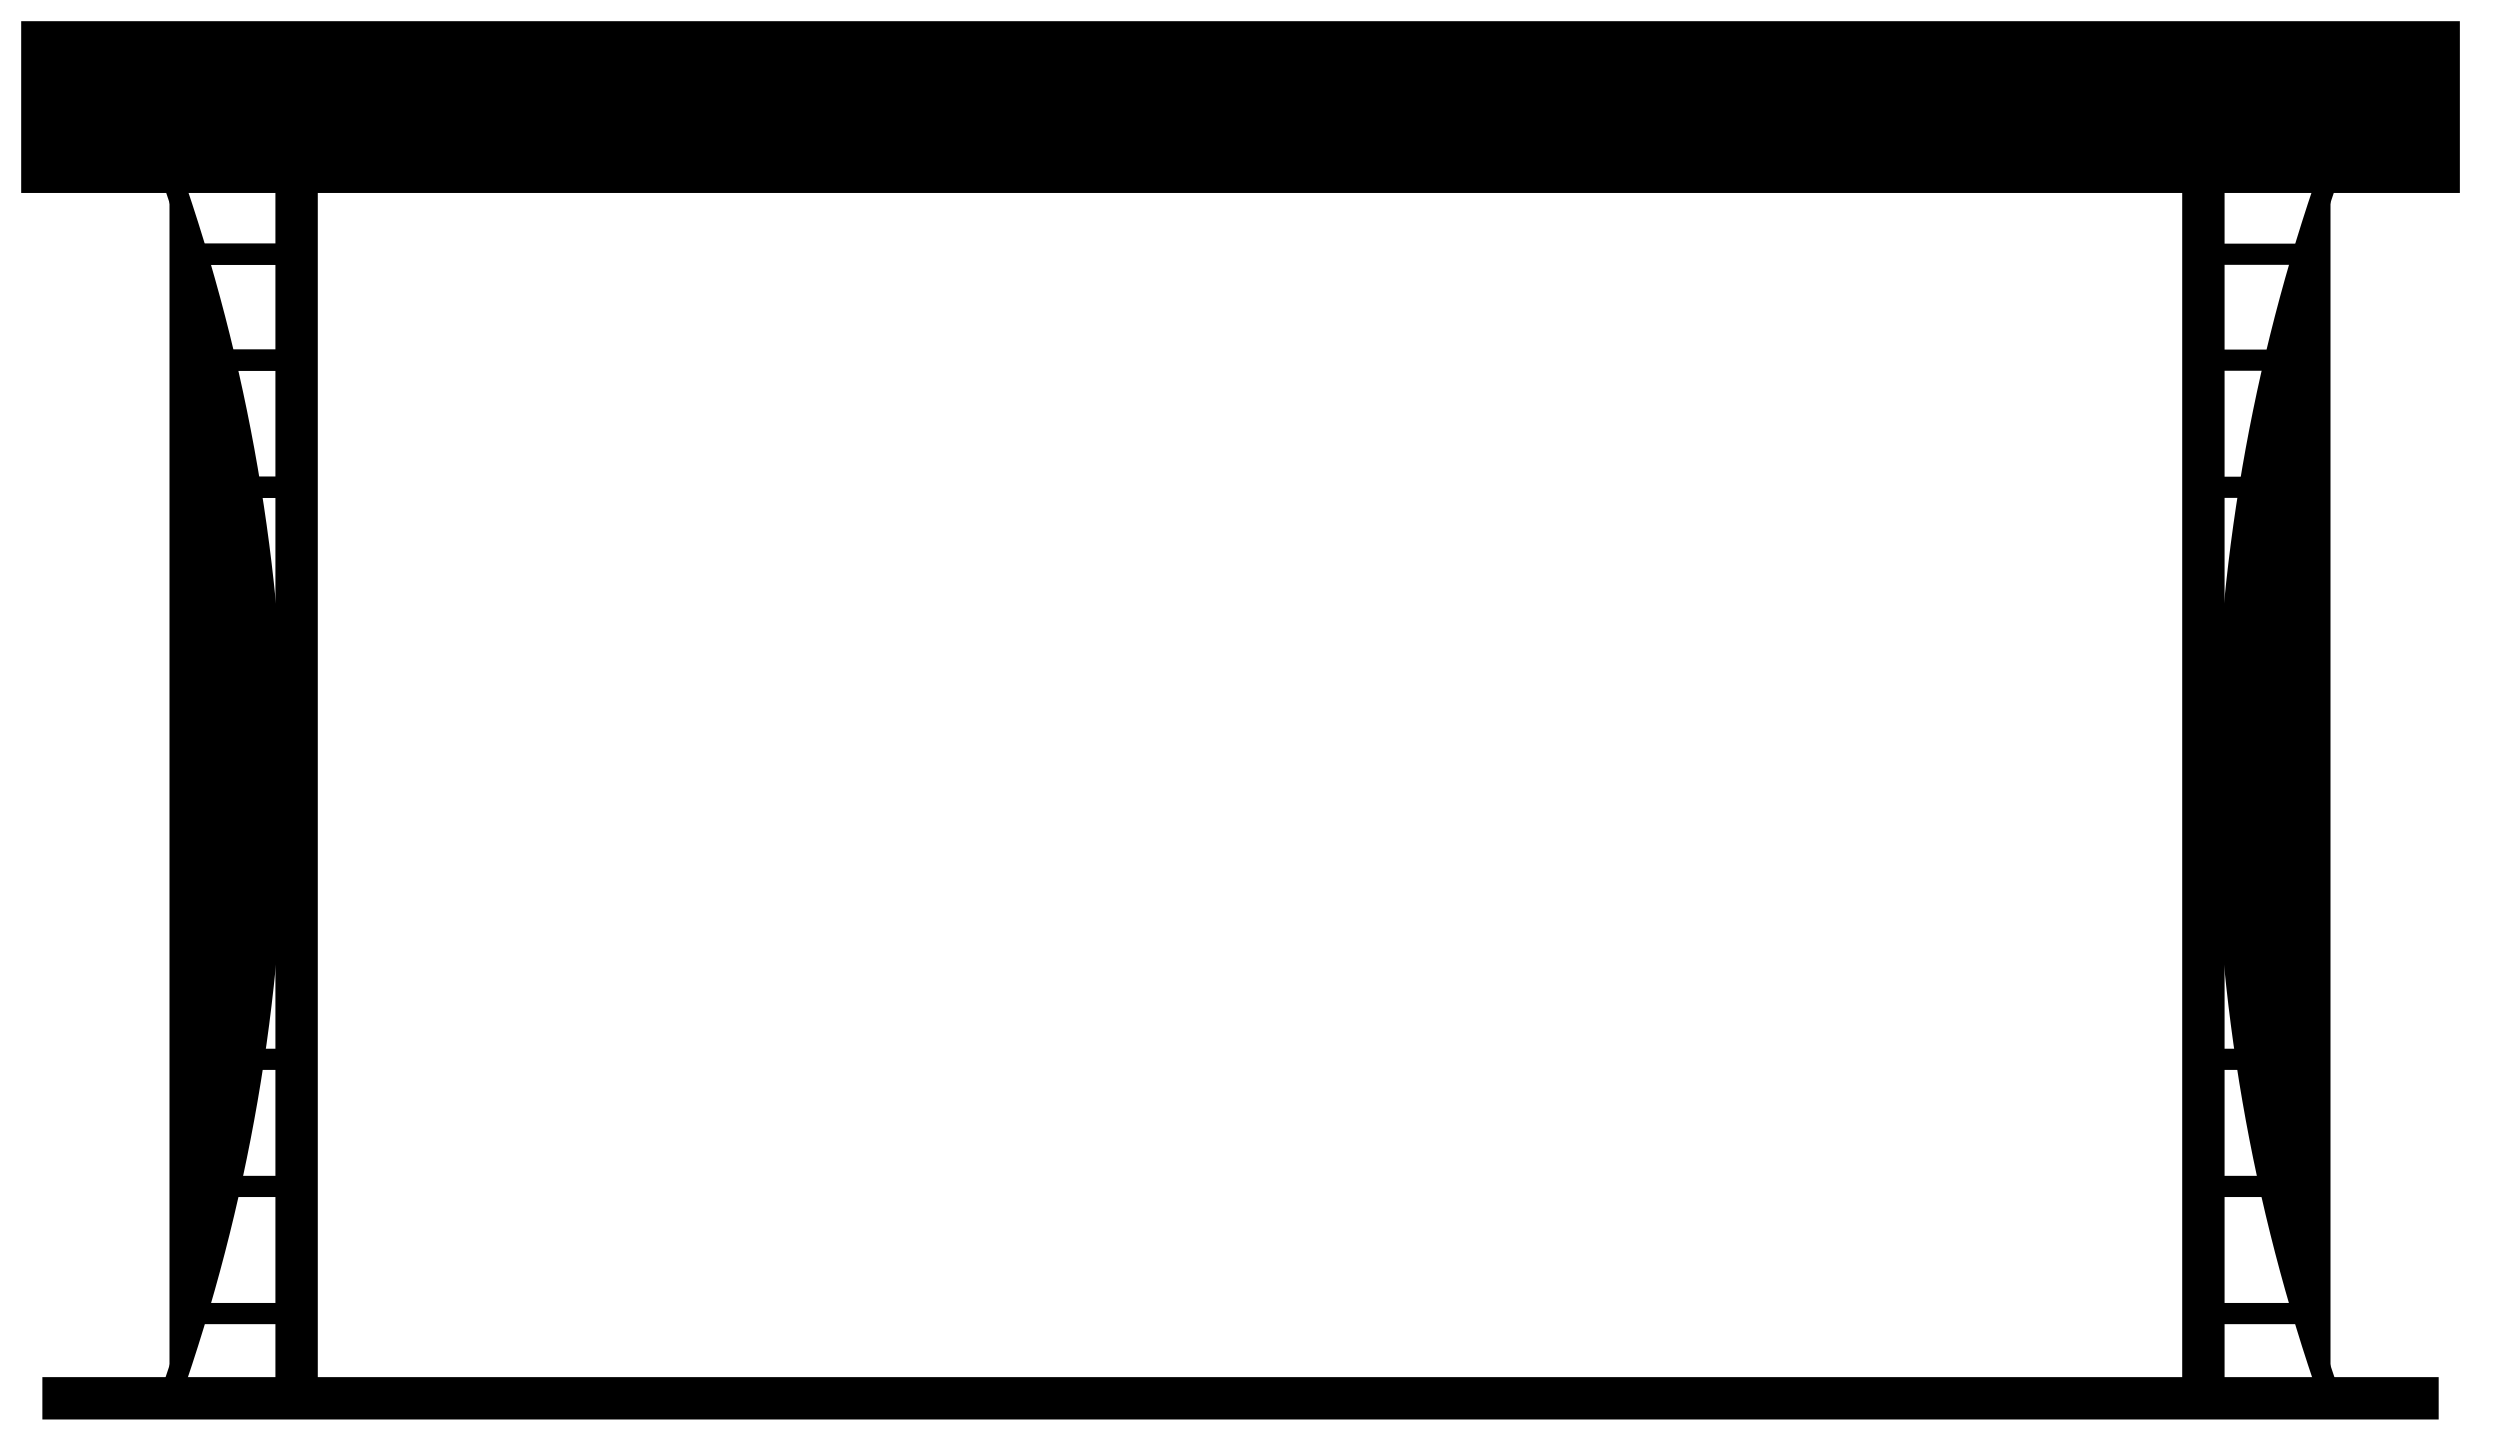 <svg width="59" height="34" viewBox="0 0 59 34" xmlns="http://www.w3.org/2000/svg">
<path d="M7 4.054H1V1H57.553V4.054H52M7 4.054H52M7 4.054V18V33M7 33H52M7 33H1H29.186H57.553H52M52 33V18V4.054" stroke="currentColor"/>
<path d="M6 11.5H7" stroke="currentColor" stroke-width="0.5"/>
<path d="M4 4L4.154 4.456C7.294 13.72 7.24 23.77 4 33V33" stroke="currentColor" stroke-width="0.5"/>
<rect x="1" y="1" width="56.553" height="3.491" rx="1" fill="currentColor"/>
<path d="M53 11.5H52" stroke="currentColor" stroke-width="0.5"/>
<path d="M54.5 6H52M53.5 8.5H52" stroke="currentColor" stroke-width="0.5"/>
<path d="M55 4L54.846 4.456C51.706 13.72 51.76 23.77 55 33V33" stroke="currentColor" stroke-width="0.5"/>
<path d="M53 25H52" stroke="currentColor" stroke-width="0.5"/>
<path d="M54.5 31H52M53.8 28H52" stroke="currentColor" stroke-width="0.5"/>
<path d="M4.5 6H7M5.5 8.5H7" stroke="currentColor" stroke-width="0.5"/>
<path d="M6 11.5H7" stroke="currentColor" stroke-width="0.5"/>
<path d="M6 25H7" stroke="currentColor" stroke-width="0.5"/>
<path d="M4.5 6H7M5.5 8.5H7" stroke="currentColor" stroke-width="0.5"/>
<path d="M4.5 31H7M5.2 28H7" stroke="currentColor" stroke-width="0.5"/>
</svg>
